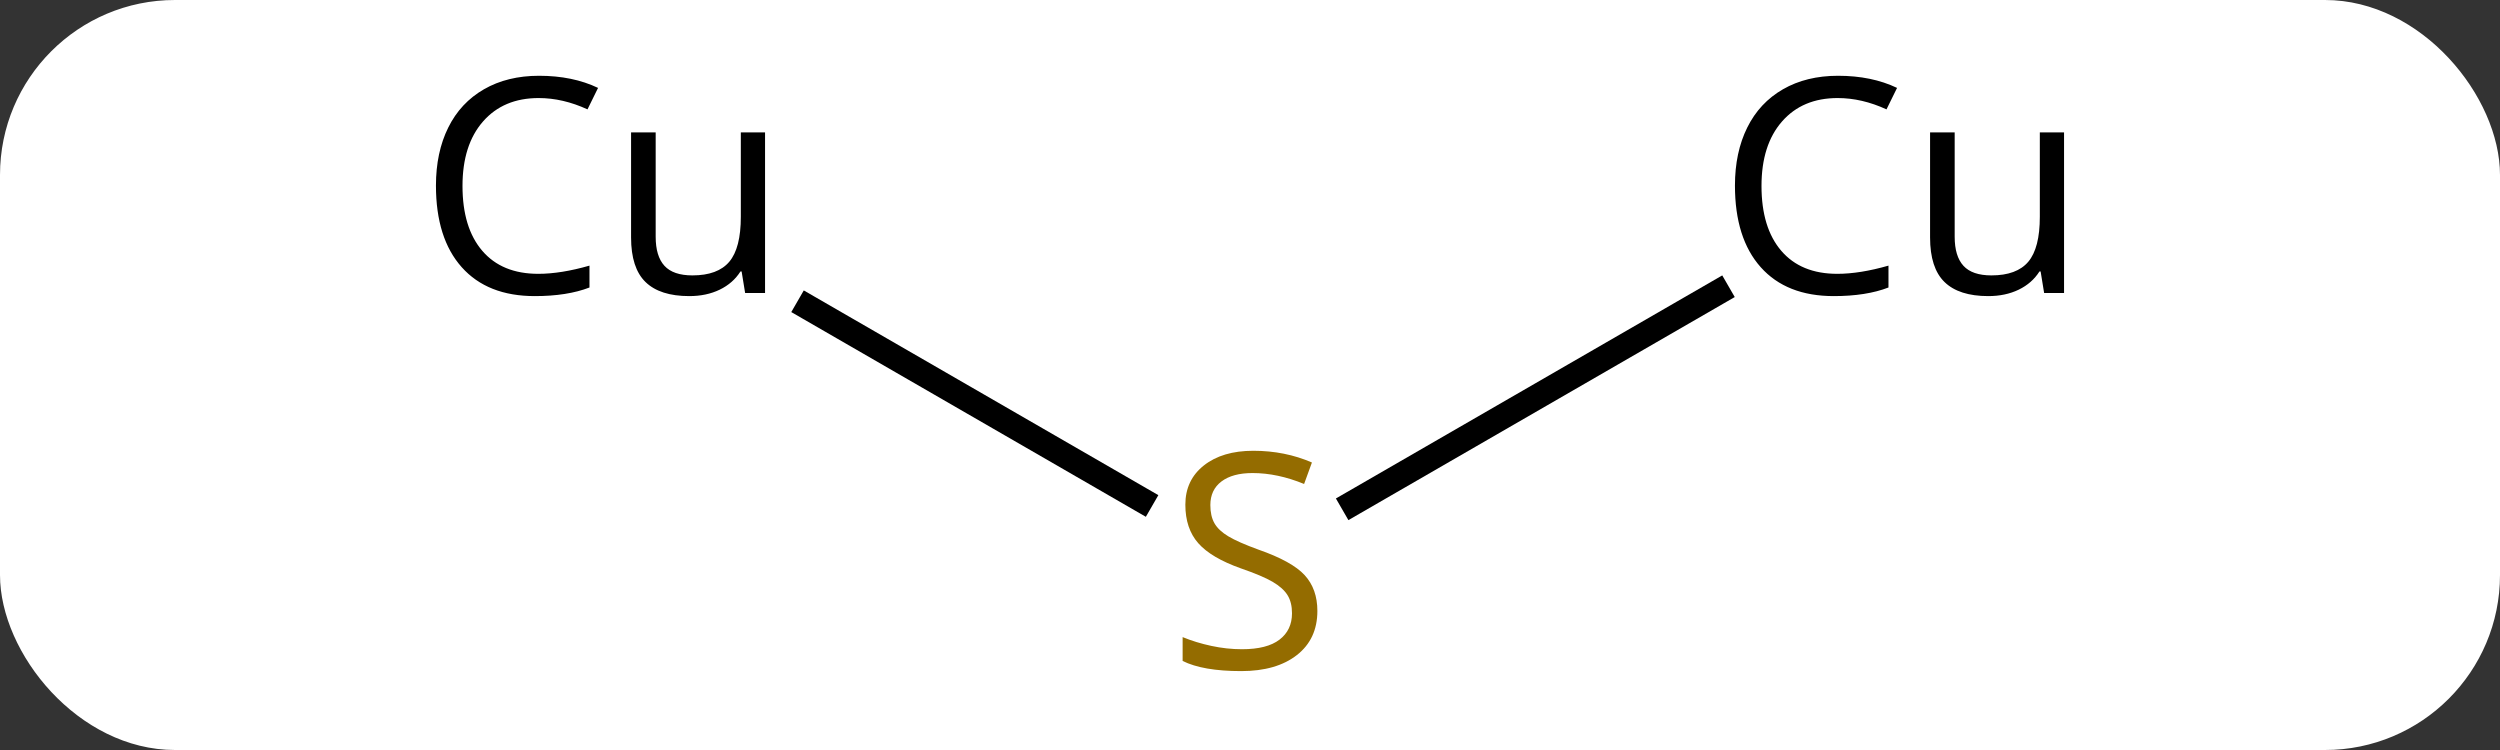 <svg width="100" viewBox="0 0 100 30" style="fill-opacity:1; color-rendering:auto; color-interpolation:auto; text-rendering:auto; stroke:black; stroke-linecap:square; stroke-miterlimit:10; shape-rendering:auto; stroke-opacity:1; fill:black; stroke-dasharray:none; font-weight:normal; stroke-width:1; font-family:'Open Sans'; font-style:normal; stroke-linejoin:miter; font-size:12; stroke-dashoffset:0; image-rendering:auto;" height="30" class="cas-substance-image" xmlns:xlink="http://www.w3.org/1999/xlink" xmlns="http://www.w3.org/2000/svg"><rect x="0" y="0" width="100" height="30" fill="#333333" stroke="none"/><svg class="cas-substance-single-component"><rect y="0" x="0" width="100" stroke="none" ry="7" rx="7" height="30" fill="white" class="cas-substance-group"/><svg y="0" x="14" width="71" viewBox="0 0 71 30" style="fill:black;" height="30" class="cas-substance-single-component-image"><svg><g><g transform="translate(36,15)" style="text-rendering:geometricPrecision; color-rendering:optimizeQuality; color-interpolation:linearRGB; stroke-linecap:butt; image-rendering:optimizeQuality;"><line y2="-2.7" y1="4.989" x2="-17.666" x1="-4.349" style="fill:none;"/><line y2="-3.301" y1="5.122" x2="18.707" x1="4.119" style="fill:none;"/></g><g transform="translate(36,15)" style="fill:rgb(148,108,0); text-rendering:geometricPrecision; color-rendering:optimizeQuality; image-rendering:optimizeQuality; font-family:'Open Sans'; stroke:rgb(148,108,0); color-interpolation:linearRGB;"><path style="stroke:none;" d="M2.695 9.438 Q2.695 10.562 1.875 11.203 Q1.055 11.844 -0.352 11.844 Q-1.883 11.844 -2.695 11.438 L-2.695 10.484 Q-2.164 10.703 -1.547 10.836 Q-0.93 10.969 -0.32 10.969 Q0.68 10.969 1.18 10.586 Q1.68 10.203 1.68 9.531 Q1.68 9.094 1.5 8.805 Q1.32 8.516 0.906 8.273 Q0.492 8.031 -0.367 7.734 Q-1.555 7.312 -2.07 6.727 Q-2.586 6.141 -2.586 5.188 Q-2.586 4.203 -1.844 3.617 Q-1.102 3.031 0.133 3.031 Q1.398 3.031 2.477 3.5 L2.164 4.359 Q1.102 3.922 0.102 3.922 Q-0.695 3.922 -1.141 4.258 Q-1.586 4.594 -1.586 5.203 Q-1.586 5.641 -1.422 5.93 Q-1.258 6.219 -0.867 6.453 Q-0.477 6.688 0.336 6.984 Q1.68 7.453 2.188 8.008 Q2.695 8.562 2.695 9.438 Z"/><path style="fill:black; stroke:none;" d="M-28.453 -11.078 Q-29.859 -11.078 -30.679 -10.141 Q-31.5 -9.203 -31.5 -7.562 Q-31.5 -5.891 -30.71 -4.969 Q-29.921 -4.047 -28.468 -4.047 Q-27.562 -4.047 -26.421 -4.375 L-26.421 -3.5 Q-27.312 -3.156 -28.609 -3.156 Q-30.5 -3.156 -31.531 -4.312 Q-32.562 -5.469 -32.562 -7.578 Q-32.562 -8.906 -32.07 -9.898 Q-31.578 -10.891 -30.64 -11.43 Q-29.703 -11.969 -28.437 -11.969 Q-27.093 -11.969 -26.078 -11.484 L-26.5 -10.625 Q-27.484 -11.078 -28.453 -11.078 ZM-23.773 -9.703 L-23.773 -5.531 Q-23.773 -4.75 -23.421 -4.367 Q-23.07 -3.984 -22.304 -3.984 Q-21.289 -3.984 -20.828 -4.531 Q-20.367 -5.078 -20.367 -6.328 L-20.367 -9.703 L-19.398 -9.703 L-19.398 -3.281 L-20.195 -3.281 L-20.335 -4.141 L-20.382 -4.141 Q-20.679 -3.672 -21.21 -3.414 Q-21.742 -3.156 -22.429 -3.156 Q-23.601 -3.156 -24.179 -3.719 Q-24.757 -4.281 -24.757 -5.5 L-24.757 -9.703 L-23.773 -9.703 Z"/><path style="fill:black; stroke:none;" d="M23.507 -11.078 Q22.101 -11.078 21.281 -10.141 Q20.46 -9.203 20.46 -7.562 Q20.46 -5.891 21.25 -4.969 Q22.039 -4.047 23.492 -4.047 Q24.398 -4.047 25.539 -4.375 L25.539 -3.5 Q24.648 -3.156 23.351 -3.156 Q21.46 -3.156 20.429 -4.312 Q19.398 -5.469 19.398 -7.578 Q19.398 -8.906 19.89 -9.898 Q20.382 -10.891 21.32 -11.43 Q22.257 -11.969 23.523 -11.969 Q24.867 -11.969 25.882 -11.484 L25.46 -10.625 Q24.476 -11.078 23.507 -11.078 ZM28.187 -9.703 L28.187 -5.531 Q28.187 -4.75 28.539 -4.367 Q28.89 -3.984 29.656 -3.984 Q30.671 -3.984 31.132 -4.531 Q31.593 -5.078 31.593 -6.328 L31.593 -9.703 L32.562 -9.703 L32.562 -3.281 L31.765 -3.281 L31.625 -4.141 L31.578 -4.141 Q31.281 -3.672 30.75 -3.414 Q30.218 -3.156 29.531 -3.156 Q28.359 -3.156 27.781 -3.719 Q27.203 -4.281 27.203 -5.5 L27.203 -9.703 L28.187 -9.703 Z"/></g></g></svg></svg></svg></svg>